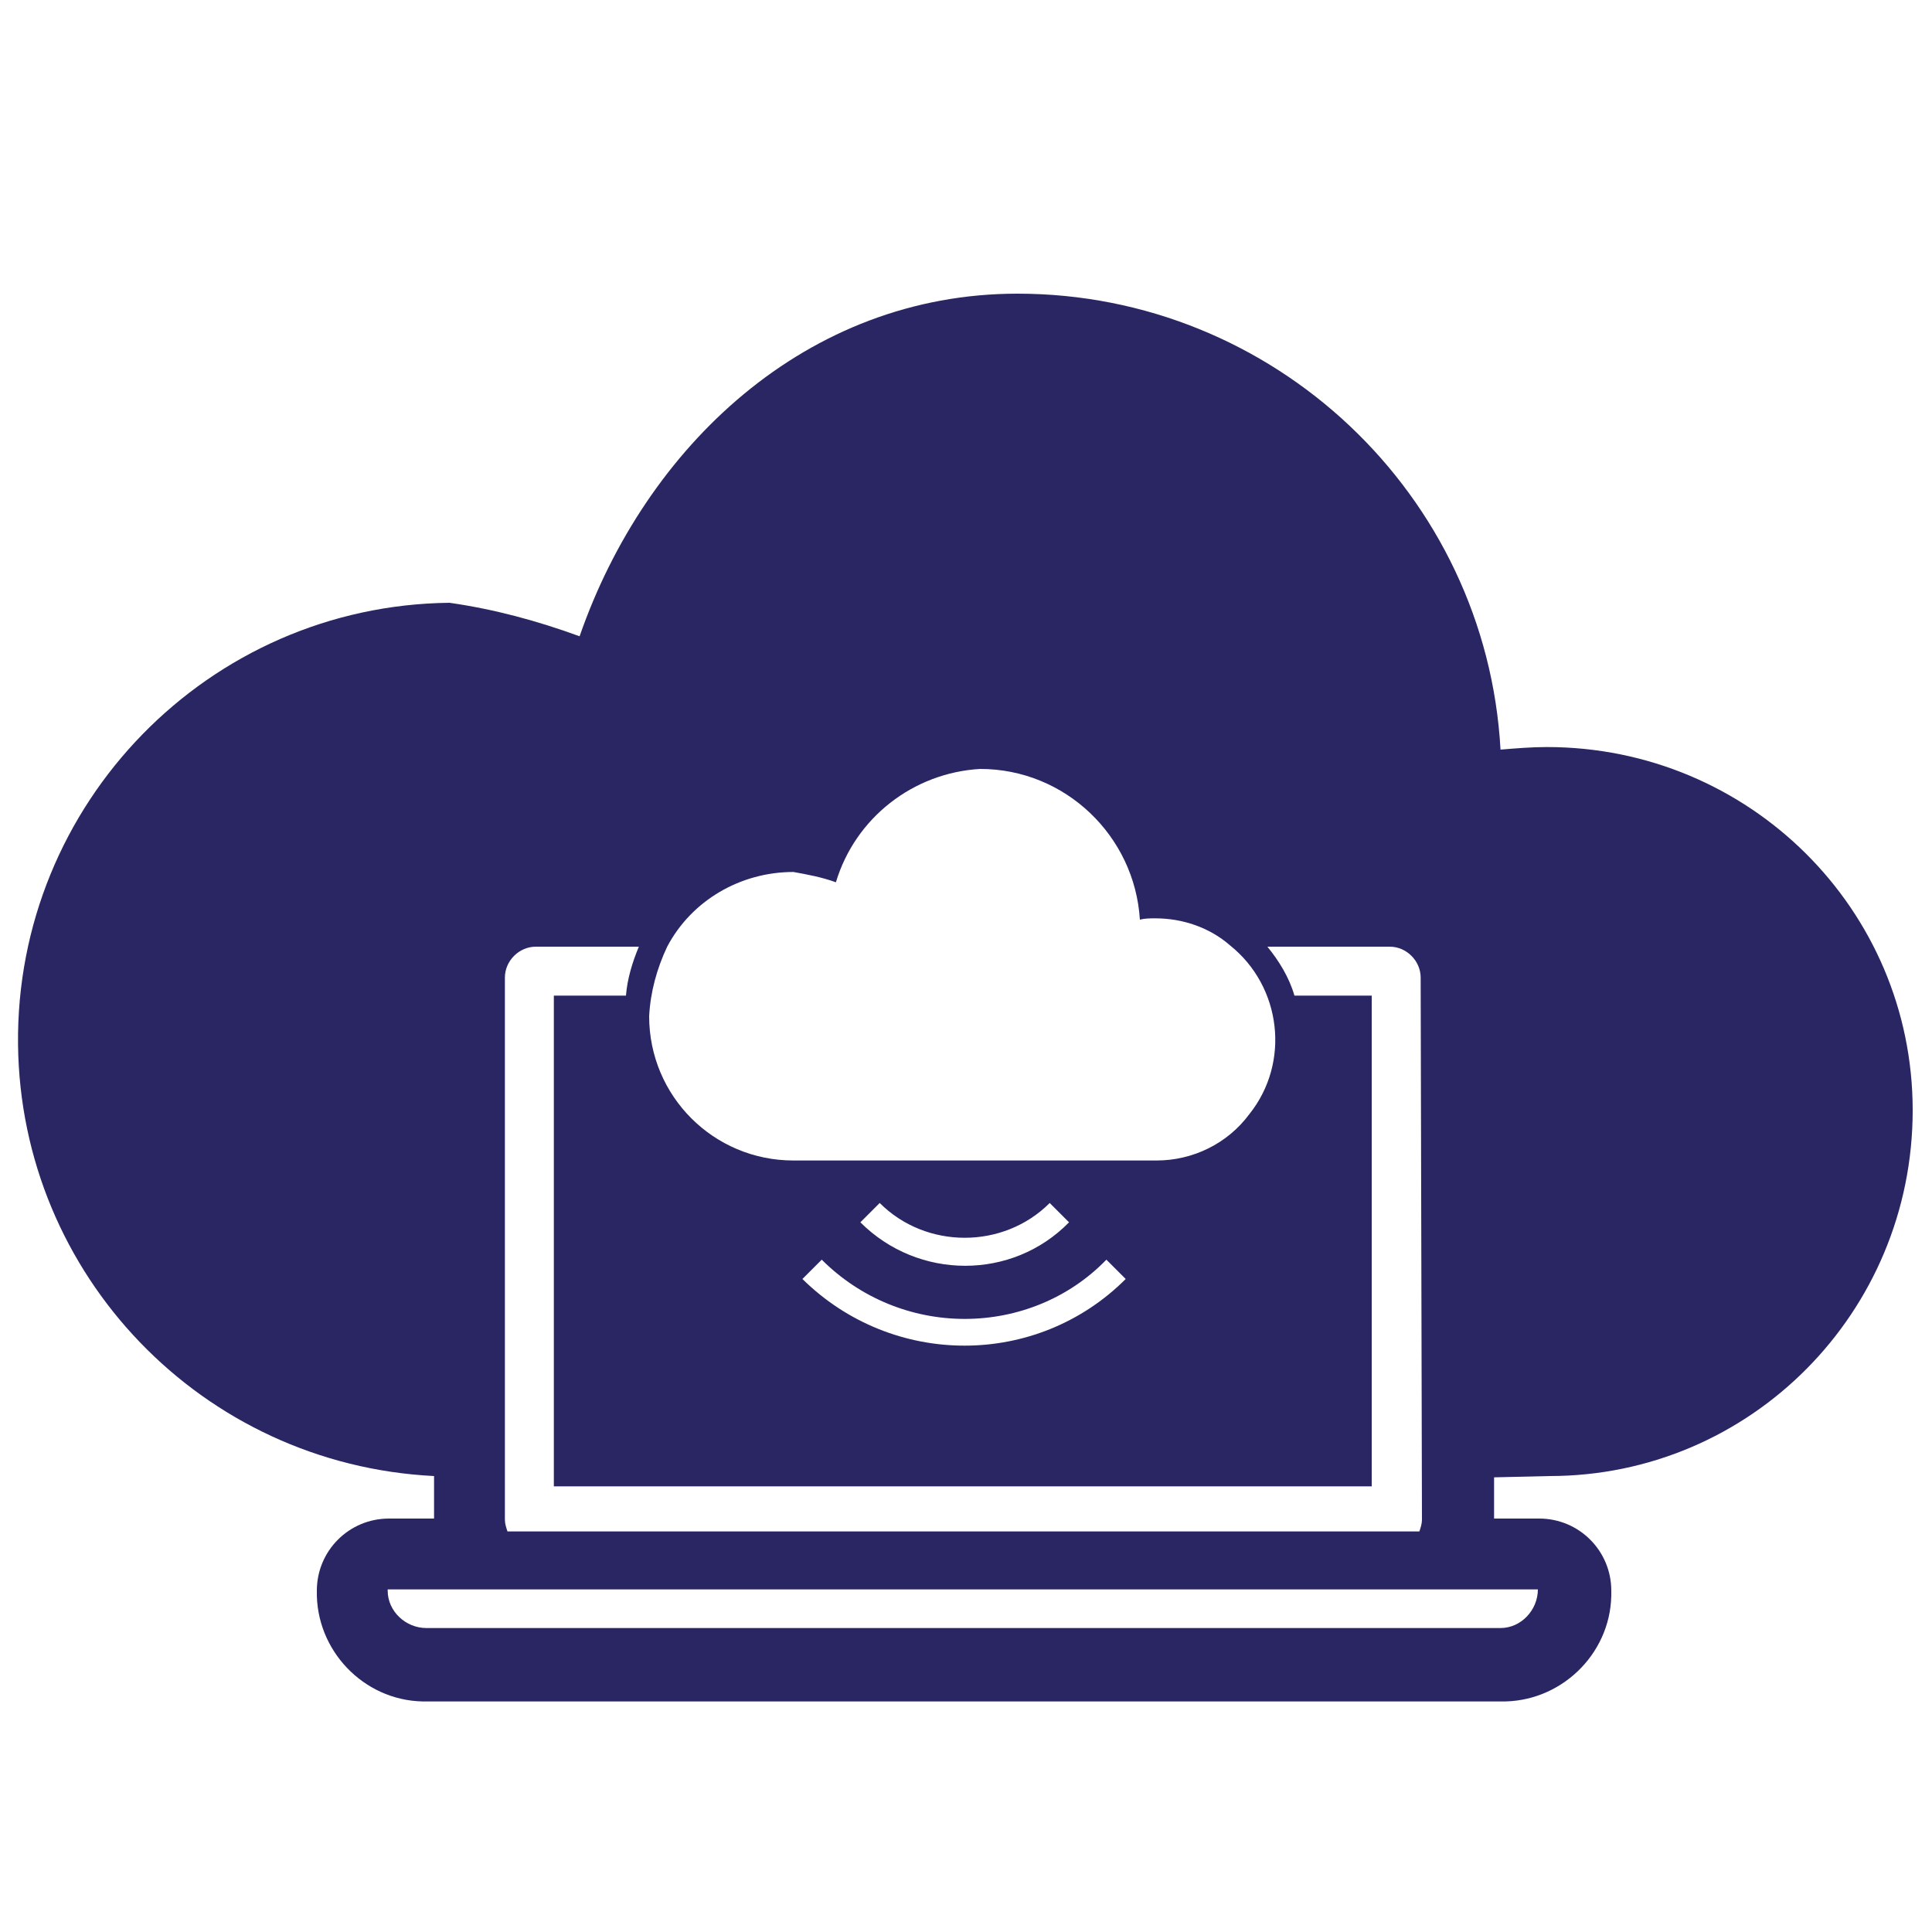<?xml version="1.0" encoding="utf-8"?>
<!-- Generator: Adobe Illustrator 24.0.2, SVG Export Plug-In . SVG Version: 6.00 Build 0)  -->
<svg version="1.1" id="Layer_1" xmlns="http://www.w3.org/2000/svg" xmlns:xlink="http://www.w3.org/1999/xlink" x="0px" y="0px"
	 viewBox="0 0 150 150" style="enable-background:new 0 0 150 150;" xml:space="preserve">
<style type="text/css">
	.st0{fill:none;}
	.st1{fill:#292663;}
</style>
<rect x="52.9" y="48.2" class="st0" width="32" height="32"/>
<g id="cloud-connect-laptop" transform="translate(0)">
	<g id="cloud-connect-laptop_1_" transform="translate(0)">
		<path id="Path_116" class="st1" d="M120.3,114.6c15.6,0,28.2-12.7,28.2-28.4c0-15.6-12.7-28.2-28.4-28.2c-1.2,0-2.4,0.1-3.6,0.2
			C115.4,38.4,98.9,22.8,79,22.8c-16.4,0-28.9,11.9-34,26.6c-3.3-1.2-6.6-2.1-10.1-2.6C16.2,47,1.2,62.4,1.4,81.1
			c0.2,17.9,14.3,32.6,32.3,33.5v3.3h-3.5c-3.1,0-5.6,2.5-5.6,5.6c0,0,0,0,0,0c-0.1,4.6,3.6,8.5,8.2,8.6c0.1,0,0.2,0,0.4,0h83.3
			c4.6,0.1,8.5-3.6,8.6-8.2c0-0.1,0-0.2,0-0.4c0-3.1-2.5-5.6-5.6-5.6l0,0h-3.5v-3.2L120.3,114.6z M74.9,102.4c4.1,0,8.1-1.6,11-4.6
			l1.5,1.5c-6.9,6.9-18.1,6.9-25.1,0l1.5-1.5C66.8,100.8,70.8,102.4,74.9,102.4z M66.8,94.9l1.5-1.5c3.6,3.6,9.6,3.6,13.2,0l1.5,1.5
			C78.6,99.4,71.3,99.4,66.8,94.9L66.8,94.9z M89.8,90.1H61.6c-6.2,0-11.2-5-11.2-11.2c0,0,0,0,0,0c0.1-1.9,0.6-3.7,1.4-5.4
			c1.9-3.6,5.7-5.8,9.8-5.8c1.1,0.2,2.2,0.4,3.3,0.8c1.5-5,6-8.5,11.2-8.8c6.6,0,12,5.2,12.4,11.7c0.4-0.1,0.8-0.1,1.2-0.1
			c2.1,0,4.2,0.7,5.8,2.1c4,3.2,4.7,9.1,1.5,13.1C95.3,88.8,92.6,90.1,89.8,90.1L89.8,90.1z M119.4,123.4c0,1.6-1.3,3-2.9,3
			c0,0-0.1,0-0.1,0H33.1c-1.6,0-3-1.3-3-2.9c0,0,0-0.1,0-0.1H119.4z M110.4,118c0,0.3-0.1,0.6-0.2,0.9H39.4
			c-0.1-0.3-0.2-0.6-0.2-0.9V75.9c0-1.3,1.1-2.4,2.4-2.4h8c-0.5,1.2-0.9,2.5-1,3.8H43v38.1h63.5V77.3h-6c-0.4-1.4-1.2-2.7-2.1-3.8
			h9.5c1.3,0,2.4,1.1,2.4,2.4L110.4,118L110.4,118z"/>
	</g>
</g>
</svg>
